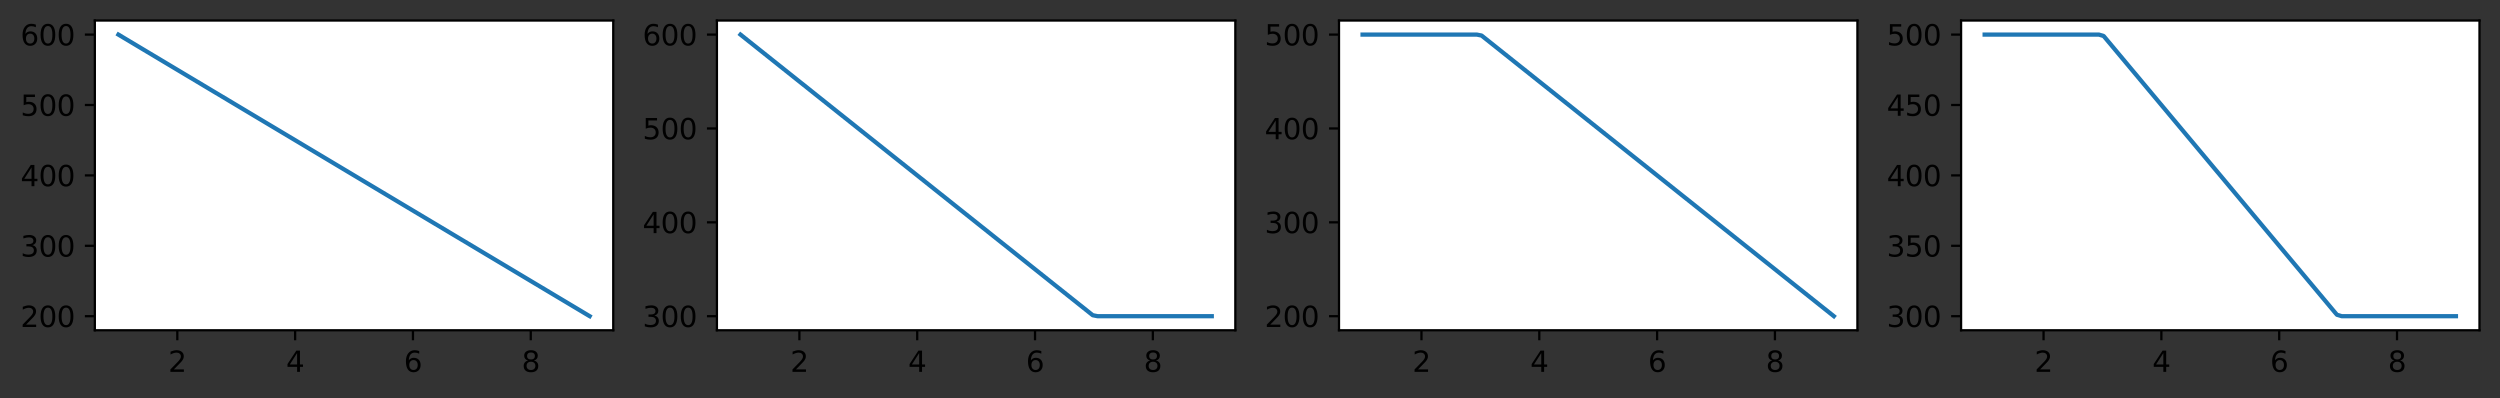 <?xml version="1.0" encoding="utf-8" standalone="no"?>
<!DOCTYPE svg PUBLIC "-//W3C//DTD SVG 1.1//EN"
  "http://www.w3.org/Graphics/SVG/1.1/DTD/svg11.dtd">
<svg height="139.798pt" version="1.1" viewBox="0 0 877.487 139.798" width="877.487pt" xmlns="http://www.w3.org/2000/svg" xmlns:xlink="http://www.w3.org/1999/xlink">
 <rect x="0" y="0" width="877.487" height="139.798" fill="#333333" stroke="none"/>

 <defs>
  <style type="text/css">*{stroke-linecap:butt;stroke-linejoin:round;}</style>
 </defs>
 <g id="figure_1">
  <g id="patch_1">
   <path d="M 0 139.798 
L 877.487 139.798 
L 877.487 0 
L 0 0 
z
" style="fill:none;"/>
  </g>
  <g id="axes_1">
   <g id="patch_2">
    <path d="M 33.288 115.92 
L 215.244 115.92 
L 215.244 7.2 
L 33.288 7.2 
z
" style="fill:#ffffff;"/>
   </g>
   <g id="matplotlib.axis_1">
    <g id="xtick_1">
     <g id="line2d_1">
      <defs>
       <path d="M 0 0 
L 0 3.5 
" id="m0236e5d8b0" style="stroke:#000000;stroke-width:0.8;"/>
      </defs>
      <g>
       <use style="stroke:#000000;stroke-width:0.8;" x="62.235" xlink:href="#m0236e5d8b0" y="115.92"/>
      </g>
     </g>
     <g id="text_1">
      <!-- 2 -->
      <g transform="translate(59.054 130.518)scale(0.1 -0.1)">
       <defs>
        <path d="M 1228 531 
L 3431 531 
L 3431 0 
L 469 0 
L 469 531 
Q 828 903 1448 1529 
Q 2069 2156 2228 2338 
Q 2531 2678 2651 2914 
Q 2772 3150 2772 3378 
Q 2772 3750 2511 3984 
Q 2250 4219 1831 4219 
Q 1534 4219 1204 4116 
Q 875 4013 500 3803 
L 500 4441 
Q 881 4594 1212 4672 
Q 1544 4750 1819 4750 
Q 2544 4750 2975 4387 
Q 3406 4025 3406 3419 
Q 3406 3131 3298 2873 
Q 3191 2616 2906 2266 
Q 2828 2175 2409 1742 
Q 1991 1309 1228 531 
z
" id="DejaVuSans-32" transform="scale(0.016)"/>
       </defs>
       <use xlink:href="#DejaVuSans-32"/>
      </g>
     </g>
    </g>
    <g id="xtick_2">
     <g id="line2d_2">
      <g>
       <use style="stroke:#000000;stroke-width:0.8;" x="103.589" xlink:href="#m0236e5d8b0" y="115.92"/>
      </g>
     </g>
     <g id="text_2">
      <!-- 4 -->
      <g transform="translate(100.408 130.518)scale(0.1 -0.1)">
       <defs>
        <path d="M 2419 4116 
L 825 1625 
L 2419 1625 
L 2419 4116 
z
M 2253 4666 
L 3047 4666 
L 3047 1625 
L 3713 1625 
L 3713 1100 
L 3047 1100 
L 3047 0 
L 2419 0 
L 2419 1100 
L 313 1100 
L 313 1709 
L 2253 4666 
z
" id="DejaVuSans-34" transform="scale(0.016)"/>
       </defs>
       <use xlink:href="#DejaVuSans-34"/>
      </g>
     </g>
    </g>
    <g id="xtick_3">
     <g id="line2d_3">
      <g>
       <use style="stroke:#000000;stroke-width:0.8;" x="144.943" xlink:href="#m0236e5d8b0" y="115.92"/>
      </g>
     </g>
     <g id="text_3">
      <!-- 6 -->
      <g transform="translate(141.761 130.518)scale(0.1 -0.1)">
       <defs>
        <path d="M 2113 2584 
Q 1688 2584 1439 2293 
Q 1191 2003 1191 1497 
Q 1191 994 1439 701 
Q 1688 409 2113 409 
Q 2538 409 2786 701 
Q 3034 994 3034 1497 
Q 3034 2003 2786 2293 
Q 2538 2584 2113 2584 
z
M 3366 4563 
L 3366 3988 
Q 3128 4100 2886 4159 
Q 2644 4219 2406 4219 
Q 1781 4219 1451 3797 
Q 1122 3375 1075 2522 
Q 1259 2794 1537 2939 
Q 1816 3084 2150 3084 
Q 2853 3084 3261 2657 
Q 3669 2231 3669 1497 
Q 3669 778 3244 343 
Q 2819 -91 2113 -91 
Q 1303 -91 875 529 
Q 447 1150 447 2328 
Q 447 3434 972 4092 
Q 1497 4750 2381 4750 
Q 2619 4750 2861 4703 
Q 3103 4656 3366 4563 
z
" id="DejaVuSans-36" transform="scale(0.016)"/>
       </defs>
       <use xlink:href="#DejaVuSans-36"/>
      </g>
     </g>
    </g>
    <g id="xtick_4">
     <g id="line2d_4">
      <g>
       <use style="stroke:#000000;stroke-width:0.8;" x="186.296" xlink:href="#m0236e5d8b0" y="115.92"/>
      </g>
     </g>
     <g id="text_4">
      <!-- 8 -->
      <g transform="translate(183.115 130.518)scale(0.1 -0.1)">
       <defs>
        <path d="M 2034 2216 
Q 1584 2216 1326 1975 
Q 1069 1734 1069 1313 
Q 1069 891 1326 650 
Q 1584 409 2034 409 
Q 2484 409 2743 651 
Q 3003 894 3003 1313 
Q 3003 1734 2745 1975 
Q 2488 2216 2034 2216 
z
M 1403 2484 
Q 997 2584 770 2862 
Q 544 3141 544 3541 
Q 544 4100 942 4425 
Q 1341 4750 2034 4750 
Q 2731 4750 3128 4425 
Q 3525 4100 3525 3541 
Q 3525 3141 3298 2862 
Q 3072 2584 2669 2484 
Q 3125 2378 3379 2068 
Q 3634 1759 3634 1313 
Q 3634 634 3220 271 
Q 2806 -91 2034 -91 
Q 1263 -91 848 271 
Q 434 634 434 1313 
Q 434 1759 690 2068 
Q 947 2378 1403 2484 
z
M 1172 3481 
Q 1172 3119 1398 2916 
Q 1625 2713 2034 2713 
Q 2441 2713 2670 2916 
Q 2900 3119 2900 3481 
Q 2900 3844 2670 4047 
Q 2441 4250 2034 4250 
Q 1625 4250 1398 4047 
Q 1172 3844 1172 3481 
z
" id="DejaVuSans-38" transform="scale(0.016)"/>
       </defs>
       <use xlink:href="#DejaVuSans-38"/>
      </g>
     </g>
    </g>
   </g>
   <g id="matplotlib.axis_2">
    <g id="ytick_1">
     <g id="line2d_5">
      <defs>
       <path d="M 0 0 
L -3.5 0 
" id="m1c414b5aa2" style="stroke:#000000;stroke-width:0.8;"/>
      </defs>
      <g>
       <use style="stroke:#000000;stroke-width:0.8;" x="33.288" xlink:href="#m1c414b5aa2" y="110.978"/>
      </g>
     </g>
     <g id="text_5">
      <!-- 200 -->
      <g transform="translate(7.2 114.777)scale(0.1 -0.1)">
       <defs>
        <path d="M 2034 4250 
Q 1547 4250 1301 3770 
Q 1056 3291 1056 2328 
Q 1056 1369 1301 889 
Q 1547 409 2034 409 
Q 2525 409 2770 889 
Q 3016 1369 3016 2328 
Q 3016 3291 2770 3770 
Q 2525 4250 2034 4250 
z
M 2034 4750 
Q 2819 4750 3233 4129 
Q 3647 3509 3647 2328 
Q 3647 1150 3233 529 
Q 2819 -91 2034 -91 
Q 1250 -91 836 529 
Q 422 1150 422 2328 
Q 422 3509 836 4129 
Q 1250 4750 2034 4750 
z
" id="DejaVuSans-30" transform="scale(0.016)"/>
       </defs>
       <use xlink:href="#DejaVuSans-32"/>
       <use x="63.623" xlink:href="#DejaVuSans-30"/>
       <use x="127.246" xlink:href="#DejaVuSans-30"/>
      </g>
     </g>
    </g>
    <g id="ytick_2">
     <g id="line2d_6">
      <g>
       <use style="stroke:#000000;stroke-width:0.8;" x="33.288" xlink:href="#m1c414b5aa2" y="86.269"/>
      </g>
     </g>
     <g id="text_6">
      <!-- 300 -->
      <g transform="translate(7.2 90.068)scale(0.1 -0.1)">
       <defs>
        <path d="M 2597 2516 
Q 3050 2419 3304 2112 
Q 3559 1806 3559 1356 
Q 3559 666 3084 287 
Q 2609 -91 1734 -91 
Q 1441 -91 1130 -33 
Q 819 25 488 141 
L 488 750 
Q 750 597 1062 519 
Q 1375 441 1716 441 
Q 2309 441 2620 675 
Q 2931 909 2931 1356 
Q 2931 1769 2642 2001 
Q 2353 2234 1838 2234 
L 1294 2234 
L 1294 2753 
L 1863 2753 
Q 2328 2753 2575 2939 
Q 2822 3125 2822 3475 
Q 2822 3834 2567 4026 
Q 2313 4219 1838 4219 
Q 1578 4219 1281 4162 
Q 984 4106 628 3988 
L 628 4550 
Q 988 4650 1302 4700 
Q 1616 4750 1894 4750 
Q 2613 4750 3031 4423 
Q 3450 4097 3450 3541 
Q 3450 3153 3228 2886 
Q 3006 2619 2597 2516 
z
" id="DejaVuSans-33" transform="scale(0.016)"/>
       </defs>
       <use xlink:href="#DejaVuSans-33"/>
       <use x="63.623" xlink:href="#DejaVuSans-30"/>
       <use x="127.246" xlink:href="#DejaVuSans-30"/>
      </g>
     </g>
    </g>
    <g id="ytick_3">
     <g id="line2d_7">
      <g>
       <use style="stroke:#000000;stroke-width:0.8;" x="33.288" xlink:href="#m1c414b5aa2" y="61.56"/>
      </g>
     </g>
     <g id="text_7">
      <!-- 400 -->
      <g transform="translate(7.2 65.359)scale(0.1 -0.1)">
       <use xlink:href="#DejaVuSans-34"/>
       <use x="63.623" xlink:href="#DejaVuSans-30"/>
       <use x="127.246" xlink:href="#DejaVuSans-30"/>
      </g>
     </g>
    </g>
    <g id="ytick_4">
     <g id="line2d_8">
      <g>
       <use style="stroke:#000000;stroke-width:0.8;" x="33.288" xlink:href="#m1c414b5aa2" y="36.851"/>
      </g>
     </g>
     <g id="text_8">
      <!-- 500 -->
      <g transform="translate(7.2 40.65)scale(0.1 -0.1)">
       <defs>
        <path d="M 691 4666 
L 3169 4666 
L 3169 4134 
L 1269 4134 
L 1269 2991 
Q 1406 3038 1543 3061 
Q 1681 3084 1819 3084 
Q 2600 3084 3056 2656 
Q 3513 2228 3513 1497 
Q 3513 744 3044 326 
Q 2575 -91 1722 -91 
Q 1428 -91 1123 -41 
Q 819 9 494 109 
L 494 744 
Q 775 591 1075 516 
Q 1375 441 1709 441 
Q 2250 441 2565 725 
Q 2881 1009 2881 1497 
Q 2881 1984 2565 2268 
Q 2250 2553 1709 2553 
Q 1456 2553 1204 2497 
Q 953 2441 691 2322 
L 691 4666 
z
" id="DejaVuSans-35" transform="scale(0.016)"/>
       </defs>
       <use xlink:href="#DejaVuSans-35"/>
       <use x="63.623" xlink:href="#DejaVuSans-30"/>
       <use x="127.246" xlink:href="#DejaVuSans-30"/>
      </g>
     </g>
    </g>
    <g id="ytick_5">
     <g id="line2d_9">
      <g>
       <use style="stroke:#000000;stroke-width:0.8;" x="33.288" xlink:href="#m1c414b5aa2" y="12.142"/>
      </g>
     </g>
     <g id="text_9">
      <!-- 600 -->
      <g transform="translate(7.2 15.941)scale(0.1 -0.1)">
       <use xlink:href="#DejaVuSans-36"/>
       <use x="63.623" xlink:href="#DejaVuSans-30"/>
       <use x="127.246" xlink:href="#DejaVuSans-30"/>
      </g>
     </g>
    </g>
   </g>
   <g id="line2d_10">
    <path clip-path="url(#p986656756e)" d="M 41.558 12.142 
L 43.229 13.14 
L 44.9 14.139 
L 46.571 15.137 
L 48.242 16.135 
L 49.913 17.134 
L 51.583 18.132 
L 53.254 19.13 
L 54.925 20.129 
L 56.596 21.127 
L 58.267 22.125 
L 59.938 23.124 
L 61.609 24.122 
L 63.279 25.12 
L 64.95 26.119 
L 66.621 27.117 
L 68.292 28.115 
L 69.963 29.114 
L 71.634 30.112 
L 73.305 31.11 
L 74.975 32.109 
L 76.646 33.107 
L 78.317 34.105 
L 79.988 35.104 
L 81.659 36.102 
L 83.33 37.1 
L 85.001 38.099 
L 86.671 39.097 
L 88.342 40.096 
L 90.013 41.094 
L 91.684 42.092 
L 93.355 43.091 
L 95.026 44.089 
L 96.697 45.087 
L 98.367 46.086 
L 100.038 47.084 
L 101.709 48.082 
L 103.38 49.081 
L 105.051 50.079 
L 106.722 51.077 
L 108.393 52.076 
L 110.063 53.074 
L 111.734 54.072 
L 113.405 55.071 
L 115.076 56.069 
L 116.747 57.067 
L 118.418 58.066 
L 120.089 59.064 
L 121.759 60.062 
L 123.43 61.061 
L 125.101 62.059 
L 126.772 63.058 
L 128.443 64.056 
L 130.114 65.054 
L 131.785 66.053 
L 133.455 67.051 
L 135.126 68.049 
L 136.797 69.048 
L 138.468 70.046 
L 140.139 71.044 
L 141.81 72.043 
L 143.481 73.041 
L 145.151 74.039 
L 146.822 75.038 
L 148.493 76.036 
L 150.164 77.034 
L 151.835 78.033 
L 153.506 79.031 
L 155.177 80.029 
L 156.848 81.028 
L 158.518 82.026 
L 160.189 83.024 
L 161.86 84.023 
L 163.531 85.021 
L 165.202 86.02 
L 166.873 87.018 
L 168.544 88.016 
L 170.214 89.015 
L 171.885 90.013 
L 173.556 91.011 
L 175.227 92.01 
L 176.898 93.008 
L 178.569 94.006 
L 180.24 95.005 
L 181.91 96.003 
L 183.581 97.001 
L 185.252 98 
L 186.923 98.998 
L 188.594 99.996 
L 190.265 100.995 
L 191.936 101.993 
L 193.606 102.991 
L 195.277 103.99 
L 196.948 104.988 
L 198.619 105.986 
L 200.29 106.985 
L 201.961 107.983 
L 203.632 108.981 
L 205.302 109.98 
L 206.973 110.978 
" style="fill:none;stroke:#1f77b4;stroke-linecap:square;stroke-width:1.5;"/>
   </g>
   <g id="patch_3">
    <path d="M 33.288 115.92 
L 33.288 7.2 
" style="fill:none;stroke:#000000;stroke-linecap:square;stroke-linejoin:miter;stroke-width:0.8;"/>
   </g>
   <g id="patch_4">
    <path d="M 215.244 115.92 
L 215.244 7.2 
" style="fill:none;stroke:#000000;stroke-linecap:square;stroke-linejoin:miter;stroke-width:0.8;"/>
   </g>
   <g id="patch_5">
    <path d="M 33.288 115.92 
L 215.244 115.92 
" style="fill:none;stroke:#000000;stroke-linecap:square;stroke-linejoin:miter;stroke-width:0.8;"/>
   </g>
   <g id="patch_6">
    <path d="M 33.288 7.2 
L 215.244 7.2 
" style="fill:none;stroke:#000000;stroke-linecap:square;stroke-linejoin:miter;stroke-width:0.8;"/>
   </g>
  </g>
  <g id="axes_2">
   <g id="patch_7">
    <path d="M 251.635 115.92 
L 433.592 115.92 
L 433.592 7.2 
L 251.635 7.2 
z
" style="fill:#ffffff;"/>
   </g>
   <g id="matplotlib.axis_3">
    <g id="xtick_5">
     <g id="line2d_11">
      <g>
       <use style="stroke:#000000;stroke-width:0.8;" x="280.583" xlink:href="#m0236e5d8b0" y="115.92"/>
      </g>
     </g>
     <g id="text_10">
      <!-- 2 -->
      <g transform="translate(277.402 130.518)scale(0.1 -0.1)">
       <use xlink:href="#DejaVuSans-32"/>
      </g>
     </g>
    </g>
    <g id="xtick_6">
     <g id="line2d_12">
      <g>
       <use style="stroke:#000000;stroke-width:0.8;" x="321.937" xlink:href="#m0236e5d8b0" y="115.92"/>
      </g>
     </g>
     <g id="text_11">
      <!-- 4 -->
      <g transform="translate(318.755 130.518)scale(0.1 -0.1)">
       <use xlink:href="#DejaVuSans-34"/>
      </g>
     </g>
    </g>
    <g id="xtick_7">
     <g id="line2d_13">
      <g>
       <use style="stroke:#000000;stroke-width:0.8;" x="363.29" xlink:href="#m0236e5d8b0" y="115.92"/>
      </g>
     </g>
     <g id="text_12">
      <!-- 6 -->
      <g transform="translate(360.109 130.518)scale(0.1 -0.1)">
       <use xlink:href="#DejaVuSans-36"/>
      </g>
     </g>
    </g>
    <g id="xtick_8">
     <g id="line2d_14">
      <g>
       <use style="stroke:#000000;stroke-width:0.8;" x="404.644" xlink:href="#m0236e5d8b0" y="115.92"/>
      </g>
     </g>
     <g id="text_13">
      <!-- 8 -->
      <g transform="translate(401.463 130.518)scale(0.1 -0.1)">
       <use xlink:href="#DejaVuSans-38"/>
      </g>
     </g>
    </g>
   </g>
   <g id="matplotlib.axis_4">
    <g id="ytick_6">
     <g id="line2d_15">
      <g>
       <use style="stroke:#000000;stroke-width:0.8;" x="251.635" xlink:href="#m1c414b5aa2" y="110.978"/>
      </g>
     </g>
     <g id="text_14">
      <!-- 300 -->
      <g transform="translate(225.548 114.777)scale(0.1 -0.1)">
       <use xlink:href="#DejaVuSans-33"/>
       <use x="63.623" xlink:href="#DejaVuSans-30"/>
       <use x="127.246" xlink:href="#DejaVuSans-30"/>
      </g>
     </g>
    </g>
    <g id="ytick_7">
     <g id="line2d_16">
      <g>
       <use style="stroke:#000000;stroke-width:0.8;" x="251.635" xlink:href="#m1c414b5aa2" y="78.033"/>
      </g>
     </g>
     <g id="text_15">
      <!-- 400 -->
      <g transform="translate(225.548 81.832)scale(0.1 -0.1)">
       <use xlink:href="#DejaVuSans-34"/>
       <use x="63.623" xlink:href="#DejaVuSans-30"/>
       <use x="127.246" xlink:href="#DejaVuSans-30"/>
      </g>
     </g>
    </g>
    <g id="ytick_8">
     <g id="line2d_17">
      <g>
       <use style="stroke:#000000;stroke-width:0.8;" x="251.635" xlink:href="#m1c414b5aa2" y="45.087"/>
      </g>
     </g>
     <g id="text_16">
      <!-- 500 -->
      <g transform="translate(225.548 48.886)scale(0.1 -0.1)">
       <use xlink:href="#DejaVuSans-35"/>
       <use x="63.623" xlink:href="#DejaVuSans-30"/>
       <use x="127.246" xlink:href="#DejaVuSans-30"/>
      </g>
     </g>
    </g>
    <g id="ytick_9">
     <g id="line2d_18">
      <g>
       <use style="stroke:#000000;stroke-width:0.8;" x="251.635" xlink:href="#m1c414b5aa2" y="12.142"/>
      </g>
     </g>
     <g id="text_17">
      <!-- 600 -->
      <g transform="translate(225.548 15.941)scale(0.1 -0.1)">
       <use xlink:href="#DejaVuSans-36"/>
       <use x="63.623" xlink:href="#DejaVuSans-30"/>
       <use x="127.246" xlink:href="#DejaVuSans-30"/>
      </g>
     </g>
    </g>
   </g>
   <g id="line2d_19">
    <path clip-path="url(#p8f99c31c2a)" d="M 259.906 12.142 
L 261.577 13.473 
L 263.248 14.804 
L 264.919 16.135 
L 266.59 17.466 
L 268.26 18.797 
L 269.931 20.129 
L 271.602 21.46 
L 273.273 22.791 
L 274.944 24.122 
L 276.615 25.453 
L 278.286 26.784 
L 279.956 28.115 
L 281.627 29.447 
L 283.298 30.778 
L 284.969 32.109 
L 286.64 33.44 
L 288.311 34.771 
L 289.982 36.102 
L 291.652 37.433 
L 293.323 38.764 
L 294.994 40.096 
L 296.665 41.427 
L 298.336 42.758 
L 300.007 44.089 
L 301.678 45.42 
L 303.348 46.751 
L 305.019 48.082 
L 306.69 49.413 
L 308.361 50.745 
L 310.032 52.076 
L 311.703 53.407 
L 313.374 54.738 
L 315.044 56.069 
L 316.715 57.4 
L 318.386 58.731 
L 320.057 60.062 
L 321.728 61.394 
L 323.399 62.725 
L 325.07 64.056 
L 326.74 65.387 
L 328.411 66.718 
L 330.082 68.049 
L 331.753 69.38 
L 333.424 70.712 
L 335.095 72.043 
L 336.766 73.374 
L 338.436 74.705 
L 340.107 76.036 
L 341.778 77.367 
L 343.449 78.698 
L 345.12 80.029 
L 346.791 81.361 
L 348.462 82.692 
L 350.132 84.023 
L 351.803 85.354 
L 353.474 86.685 
L 355.145 88.016 
L 356.816 89.347 
L 358.487 90.678 
L 360.158 92.01 
L 361.828 93.341 
L 363.499 94.672 
L 365.17 96.003 
L 366.841 97.334 
L 368.512 98.665 
L 370.183 99.996 
L 371.854 101.327 
L 373.524 102.659 
L 375.195 103.99 
L 376.866 105.321 
L 378.537 106.652 
L 380.208 107.983 
L 381.879 109.314 
L 383.55 110.645 
L 385.22 110.978 
L 386.891 110.978 
L 388.562 110.978 
L 390.233 110.978 
L 391.904 110.978 
L 393.575 110.978 
L 395.246 110.978 
L 396.916 110.978 
L 398.587 110.978 
L 400.258 110.978 
L 401.929 110.978 
L 403.6 110.978 
L 405.271 110.978 
L 406.942 110.978 
L 408.613 110.978 
L 410.283 110.978 
L 411.954 110.978 
L 413.625 110.978 
L 415.296 110.978 
L 416.967 110.978 
L 418.638 110.978 
L 420.309 110.978 
L 421.979 110.978 
L 423.65 110.978 
L 425.321 110.978 
" style="fill:none;stroke:#1f77b4;stroke-linecap:square;stroke-width:1.5;"/>
   </g>
   <g id="patch_8">
    <path d="M 251.635 115.92 
L 251.635 7.2 
" style="fill:none;stroke:#000000;stroke-linecap:square;stroke-linejoin:miter;stroke-width:0.8;"/>
   </g>
   <g id="patch_9">
    <path d="M 433.592 115.92 
L 433.592 7.2 
" style="fill:none;stroke:#000000;stroke-linecap:square;stroke-linejoin:miter;stroke-width:0.8;"/>
   </g>
   <g id="patch_10">
    <path d="M 251.635 115.92 
L 433.592 115.92 
" style="fill:none;stroke:#000000;stroke-linecap:square;stroke-linejoin:miter;stroke-width:0.8;"/>
   </g>
   <g id="patch_11">
    <path d="M 251.635 7.2 
L 433.592 7.2 
" style="fill:none;stroke:#000000;stroke-linecap:square;stroke-linejoin:miter;stroke-width:0.8;"/>
   </g>
  </g>
  <g id="axes_3">
   <g id="patch_12">
    <path d="M 469.983 115.92 
L 651.94 115.92 
L 651.94 7.2 
L 469.983 7.2 
z
" style="fill:#ffffff;"/>
   </g>
   <g id="matplotlib.axis_5">
    <g id="xtick_9">
     <g id="line2d_20">
      <g>
       <use style="stroke:#000000;stroke-width:0.8;" x="498.931" xlink:href="#m0236e5d8b0" y="115.92"/>
      </g>
     </g>
     <g id="text_18">
      <!-- 2 -->
      <g transform="translate(495.75 130.518)scale(0.1 -0.1)">
       <use xlink:href="#DejaVuSans-32"/>
      </g>
     </g>
    </g>
    <g id="xtick_10">
     <g id="line2d_21">
      <g>
       <use style="stroke:#000000;stroke-width:0.8;" x="540.285" xlink:href="#m0236e5d8b0" y="115.92"/>
      </g>
     </g>
     <g id="text_19">
      <!-- 4 -->
      <g transform="translate(537.103 130.518)scale(0.1 -0.1)">
       <use xlink:href="#DejaVuSans-34"/>
      </g>
     </g>
    </g>
    <g id="xtick_11">
     <g id="line2d_22">
      <g>
       <use style="stroke:#000000;stroke-width:0.8;" x="581.638" xlink:href="#m0236e5d8b0" y="115.92"/>
      </g>
     </g>
     <g id="text_20">
      <!-- 6 -->
      <g transform="translate(578.457 130.518)scale(0.1 -0.1)">
       <use xlink:href="#DejaVuSans-36"/>
      </g>
     </g>
    </g>
    <g id="xtick_12">
     <g id="line2d_23">
      <g>
       <use style="stroke:#000000;stroke-width:0.8;" x="622.992" xlink:href="#m0236e5d8b0" y="115.92"/>
      </g>
     </g>
     <g id="text_21">
      <!-- 8 -->
      <g transform="translate(619.811 130.518)scale(0.1 -0.1)">
       <use xlink:href="#DejaVuSans-38"/>
      </g>
     </g>
    </g>
   </g>
   <g id="matplotlib.axis_6">
    <g id="ytick_10">
     <g id="line2d_24">
      <g>
       <use style="stroke:#000000;stroke-width:0.8;" x="469.983" xlink:href="#m1c414b5aa2" y="110.978"/>
      </g>
     </g>
     <g id="text_22">
      <!-- 200 -->
      <g transform="translate(443.896 114.777)scale(0.1 -0.1)">
       <use xlink:href="#DejaVuSans-32"/>
       <use x="63.623" xlink:href="#DejaVuSans-30"/>
       <use x="127.246" xlink:href="#DejaVuSans-30"/>
      </g>
     </g>
    </g>
    <g id="ytick_11">
     <g id="line2d_25">
      <g>
       <use style="stroke:#000000;stroke-width:0.8;" x="469.983" xlink:href="#m1c414b5aa2" y="78.033"/>
      </g>
     </g>
     <g id="text_23">
      <!-- 300 -->
      <g transform="translate(443.896 81.832)scale(0.1 -0.1)">
       <use xlink:href="#DejaVuSans-33"/>
       <use x="63.623" xlink:href="#DejaVuSans-30"/>
       <use x="127.246" xlink:href="#DejaVuSans-30"/>
      </g>
     </g>
    </g>
    <g id="ytick_12">
     <g id="line2d_26">
      <g>
       <use style="stroke:#000000;stroke-width:0.8;" x="469.983" xlink:href="#m1c414b5aa2" y="45.087"/>
      </g>
     </g>
     <g id="text_24">
      <!-- 400 -->
      <g transform="translate(443.896 48.886)scale(0.1 -0.1)">
       <use xlink:href="#DejaVuSans-34"/>
       <use x="63.623" xlink:href="#DejaVuSans-30"/>
       <use x="127.246" xlink:href="#DejaVuSans-30"/>
      </g>
     </g>
    </g>
    <g id="ytick_13">
     <g id="line2d_27">
      <g>
       <use style="stroke:#000000;stroke-width:0.8;" x="469.983" xlink:href="#m1c414b5aa2" y="12.142"/>
      </g>
     </g>
     <g id="text_25">
      <!-- 500 -->
      <g transform="translate(443.896 15.941)scale(0.1 -0.1)">
       <use xlink:href="#DejaVuSans-35"/>
       <use x="63.623" xlink:href="#DejaVuSans-30"/>
       <use x="127.246" xlink:href="#DejaVuSans-30"/>
      </g>
     </g>
    </g>
   </g>
   <g id="line2d_28">
    <path clip-path="url(#p1b2e62b4e3)" d="M 478.254 12.142 
L 479.925 12.142 
L 481.596 12.142 
L 483.266 12.142 
L 484.937 12.142 
L 486.608 12.142 
L 488.279 12.142 
L 489.95 12.142 
L 491.621 12.142 
L 493.292 12.142 
L 494.962 12.142 
L 496.633 12.142 
L 498.304 12.142 
L 499.975 12.142 
L 501.646 12.142 
L 503.317 12.142 
L 504.988 12.142 
L 506.659 12.142 
L 508.329 12.142 
L 510 12.142 
L 511.671 12.142 
L 513.342 12.142 
L 515.013 12.142 
L 516.684 12.142 
L 518.355 12.142 
L 520.025 12.475 
L 521.696 13.806 
L 523.367 15.137 
L 525.038 16.468 
L 526.709 17.799 
L 528.38 19.13 
L 530.051 20.461 
L 531.721 21.793 
L 533.392 23.124 
L 535.063 24.455 
L 536.734 25.786 
L 538.405 27.117 
L 540.076 28.448 
L 541.747 29.779 
L 543.417 31.11 
L 545.088 32.442 
L 546.759 33.773 
L 548.43 35.104 
L 550.101 36.435 
L 551.772 37.766 
L 553.443 39.097 
L 555.113 40.428 
L 556.784 41.759 
L 558.455 43.091 
L 560.126 44.422 
L 561.797 45.753 
L 563.468 47.084 
L 565.139 48.415 
L 566.809 49.746 
L 568.48 51.077 
L 570.151 52.408 
L 571.822 53.74 
L 573.493 55.071 
L 575.164 56.402 
L 576.835 57.733 
L 578.505 59.064 
L 580.176 60.395 
L 581.847 61.726 
L 583.518 63.058 
L 585.189 64.389 
L 586.86 65.72 
L 588.531 67.051 
L 590.201 68.382 
L 591.872 69.713 
L 593.543 71.044 
L 595.214 72.375 
L 596.885 73.707 
L 598.556 75.038 
L 600.227 76.369 
L 601.897 77.7 
L 603.568 79.031 
L 605.239 80.362 
L 606.91 81.693 
L 608.581 83.024 
L 610.252 84.356 
L 611.923 85.687 
L 613.593 87.018 
L 615.264 88.349 
L 616.935 89.68 
L 618.606 91.011 
L 620.277 92.342 
L 621.948 93.673 
L 623.619 95.005 
L 625.289 96.336 
L 626.96 97.667 
L 628.631 98.998 
L 630.302 100.329 
L 631.973 101.66 
L 633.644 102.991 
L 635.315 104.323 
L 636.985 105.654 
L 638.656 106.985 
L 640.327 108.316 
L 641.998 109.647 
L 643.669 110.978 
" style="fill:none;stroke:#1f77b4;stroke-linecap:square;stroke-width:1.5;"/>
   </g>
   <g id="patch_13">
    <path d="M 469.983 115.92 
L 469.983 7.2 
" style="fill:none;stroke:#000000;stroke-linecap:square;stroke-linejoin:miter;stroke-width:0.8;"/>
   </g>
   <g id="patch_14">
    <path d="M 651.94 115.92 
L 651.94 7.2 
" style="fill:none;stroke:#000000;stroke-linecap:square;stroke-linejoin:miter;stroke-width:0.8;"/>
   </g>
   <g id="patch_15">
    <path d="M 469.983 115.92 
L 651.94 115.92 
" style="fill:none;stroke:#000000;stroke-linecap:square;stroke-linejoin:miter;stroke-width:0.8;"/>
   </g>
   <g id="patch_16">
    <path d="M 469.983 7.2 
L 651.94 7.2 
" style="fill:none;stroke:#000000;stroke-linecap:square;stroke-linejoin:miter;stroke-width:0.8;"/>
   </g>
  </g>
  <g id="axes_4">
   <g id="patch_17">
    <path d="M 688.331 115.92 
L 870.288 115.92 
L 870.288 7.2 
L 688.331 7.2 
z
" style="fill:#ffffff;"/>
   </g>
   <g id="matplotlib.axis_7">
    <g id="xtick_13">
     <g id="line2d_29">
      <g>
       <use style="stroke:#000000;stroke-width:0.8;" x="717.279" xlink:href="#m0236e5d8b0" y="115.92"/>
      </g>
     </g>
     <g id="text_26">
      <!-- 2 -->
      <g transform="translate(714.097 130.518)scale(0.1 -0.1)">
       <use xlink:href="#DejaVuSans-32"/>
      </g>
     </g>
    </g>
    <g id="xtick_14">
     <g id="line2d_30">
      <g>
       <use style="stroke:#000000;stroke-width:0.8;" x="758.632" xlink:href="#m0236e5d8b0" y="115.92"/>
      </g>
     </g>
     <g id="text_27">
      <!-- 4 -->
      <g transform="translate(755.451 130.518)scale(0.1 -0.1)">
       <use xlink:href="#DejaVuSans-34"/>
      </g>
     </g>
    </g>
    <g id="xtick_15">
     <g id="line2d_31">
      <g>
       <use style="stroke:#000000;stroke-width:0.8;" x="799.986" xlink:href="#m0236e5d8b0" y="115.92"/>
      </g>
     </g>
     <g id="text_28">
      <!-- 6 -->
      <g transform="translate(796.805 130.518)scale(0.1 -0.1)">
       <use xlink:href="#DejaVuSans-36"/>
      </g>
     </g>
    </g>
    <g id="xtick_16">
     <g id="line2d_32">
      <g>
       <use style="stroke:#000000;stroke-width:0.8;" x="841.34" xlink:href="#m0236e5d8b0" y="115.92"/>
      </g>
     </g>
     <g id="text_29">
      <!-- 8 -->
      <g transform="translate(838.159 130.518)scale(0.1 -0.1)">
       <use xlink:href="#DejaVuSans-38"/>
      </g>
     </g>
    </g>
   </g>
   <g id="matplotlib.axis_8">
    <g id="ytick_14">
     <g id="line2d_33">
      <g>
       <use style="stroke:#000000;stroke-width:0.8;" x="688.331" xlink:href="#m1c414b5aa2" y="110.978"/>
      </g>
     </g>
     <g id="text_30">
      <!-- 300 -->
      <g transform="translate(662.243 114.777)scale(0.1 -0.1)">
       <use xlink:href="#DejaVuSans-33"/>
       <use x="63.623" xlink:href="#DejaVuSans-30"/>
       <use x="127.246" xlink:href="#DejaVuSans-30"/>
      </g>
     </g>
    </g>
    <g id="ytick_15">
     <g id="line2d_34">
      <g>
       <use style="stroke:#000000;stroke-width:0.8;" x="688.331" xlink:href="#m1c414b5aa2" y="86.269"/>
      </g>
     </g>
     <g id="text_31">
      <!-- 350 -->
      <g transform="translate(662.243 90.068)scale(0.1 -0.1)">
       <use xlink:href="#DejaVuSans-33"/>
       <use x="63.623" xlink:href="#DejaVuSans-35"/>
       <use x="127.246" xlink:href="#DejaVuSans-30"/>
      </g>
     </g>
    </g>
    <g id="ytick_16">
     <g id="line2d_35">
      <g>
       <use style="stroke:#000000;stroke-width:0.8;" x="688.331" xlink:href="#m1c414b5aa2" y="61.56"/>
      </g>
     </g>
     <g id="text_32">
      <!-- 400 -->
      <g transform="translate(662.243 65.359)scale(0.1 -0.1)">
       <use xlink:href="#DejaVuSans-34"/>
       <use x="63.623" xlink:href="#DejaVuSans-30"/>
       <use x="127.246" xlink:href="#DejaVuSans-30"/>
      </g>
     </g>
    </g>
    <g id="ytick_17">
     <g id="line2d_36">
      <g>
       <use style="stroke:#000000;stroke-width:0.8;" x="688.331" xlink:href="#m1c414b5aa2" y="36.851"/>
      </g>
     </g>
     <g id="text_33">
      <!-- 450 -->
      <g transform="translate(662.243 40.65)scale(0.1 -0.1)">
       <use xlink:href="#DejaVuSans-34"/>
       <use x="63.623" xlink:href="#DejaVuSans-35"/>
       <use x="127.246" xlink:href="#DejaVuSans-30"/>
      </g>
     </g>
    </g>
    <g id="ytick_18">
     <g id="line2d_37">
      <g>
       <use style="stroke:#000000;stroke-width:0.8;" x="688.331" xlink:href="#m1c414b5aa2" y="12.142"/>
      </g>
     </g>
     <g id="text_34">
      <!-- 500 -->
      <g transform="translate(662.243 15.941)scale(0.1 -0.1)">
       <use xlink:href="#DejaVuSans-35"/>
       <use x="63.623" xlink:href="#DejaVuSans-30"/>
       <use x="127.246" xlink:href="#DejaVuSans-30"/>
      </g>
     </g>
    </g>
   </g>
   <g id="line2d_38">
    <path clip-path="url(#p2f5c46da28)" d="M 696.602 12.142 
L 698.273 12.142 
L 699.943 12.142 
L 701.614 12.142 
L 703.285 12.142 
L 704.956 12.142 
L 706.627 12.142 
L 708.298 12.142 
L 709.969 12.142 
L 711.639 12.142 
L 713.31 12.142 
L 714.981 12.142 
L 716.652 12.142 
L 718.323 12.142 
L 719.994 12.142 
L 721.665 12.142 
L 723.335 12.142 
L 725.006 12.142 
L 726.677 12.142 
L 728.348 12.142 
L 730.019 12.142 
L 731.69 12.142 
L 733.361 12.142 
L 735.031 12.142 
L 736.702 12.142 
L 738.373 12.641 
L 740.044 14.638 
L 741.715 16.634 
L 743.386 18.631 
L 745.057 20.628 
L 746.727 22.624 
L 748.398 24.621 
L 750.069 26.618 
L 751.74 28.615 
L 753.411 30.611 
L 755.082 32.608 
L 756.753 34.605 
L 758.424 36.601 
L 760.094 38.598 
L 761.765 40.595 
L 763.436 42.591 
L 765.107 44.588 
L 766.778 46.585 
L 768.449 48.581 
L 770.12 50.578 
L 771.79 52.575 
L 773.461 54.572 
L 775.132 56.568 
L 776.803 58.565 
L 778.474 60.562 
L 780.145 62.558 
L 781.816 64.555 
L 783.486 66.552 
L 785.157 68.548 
L 786.828 70.545 
L 788.499 72.542 
L 790.17 74.539 
L 791.841 76.535 
L 793.512 78.532 
L 795.182 80.529 
L 796.853 82.525 
L 798.524 84.522 
L 800.195 86.519 
L 801.866 88.515 
L 803.537 90.512 
L 805.208 92.509 
L 806.878 94.505 
L 808.549 96.502 
L 810.22 98.499 
L 811.891 100.496 
L 813.562 102.492 
L 815.233 104.489 
L 816.904 106.486 
L 818.574 108.482 
L 820.245 110.479 
L 821.916 110.978 
L 823.587 110.978 
L 825.258 110.978 
L 826.929 110.978 
L 828.6 110.978 
L 830.27 110.978 
L 831.941 110.978 
L 833.612 110.978 
L 835.283 110.978 
L 836.954 110.978 
L 838.625 110.978 
L 840.296 110.978 
L 841.966 110.978 
L 843.637 110.978 
L 845.308 110.978 
L 846.979 110.978 
L 848.65 110.978 
L 850.321 110.978 
L 851.992 110.978 
L 853.662 110.978 
L 855.333 110.978 
L 857.004 110.978 
L 858.675 110.978 
L 860.346 110.978 
L 862.017 110.978 
" style="fill:none;stroke:#1f77b4;stroke-linecap:square;stroke-width:1.5;"/>
   </g>
   <g id="patch_18">
    <path d="M 688.331 115.92 
L 688.331 7.2 
" style="fill:none;stroke:#000000;stroke-linecap:square;stroke-linejoin:miter;stroke-width:0.8;"/>
   </g>
   <g id="patch_19">
    <path d="M 870.288 115.92 
L 870.288 7.2 
" style="fill:none;stroke:#000000;stroke-linecap:square;stroke-linejoin:miter;stroke-width:0.8;"/>
   </g>
   <g id="patch_20">
    <path d="M 688.331 115.92 
L 870.288 115.92 
" style="fill:none;stroke:#000000;stroke-linecap:square;stroke-linejoin:miter;stroke-width:0.8;"/>
   </g>
   <g id="patch_21">
    <path d="M 688.331 7.2 
L 870.288 7.2 
" style="fill:none;stroke:#000000;stroke-linecap:square;stroke-linejoin:miter;stroke-width:0.8;"/>
   </g>
  </g>
 </g>
 <defs>
  <clipPath id="p986656756e">
   <rect height="108.72" width="181.957" x="33.288" y="7.2"/>
  </clipPath>
  <clipPath id="p8f99c31c2a">
   <rect height="108.72" width="181.957" x="251.635" y="7.2"/>
  </clipPath>
  <clipPath id="p1b2e62b4e3">
   <rect height="108.72" width="181.957" x="469.983" y="7.2"/>
  </clipPath>
  <clipPath id="p2f5c46da28">
   <rect height="108.72" width="181.957" x="688.331" y="7.2"/>
  </clipPath>
 </defs>
</svg>
